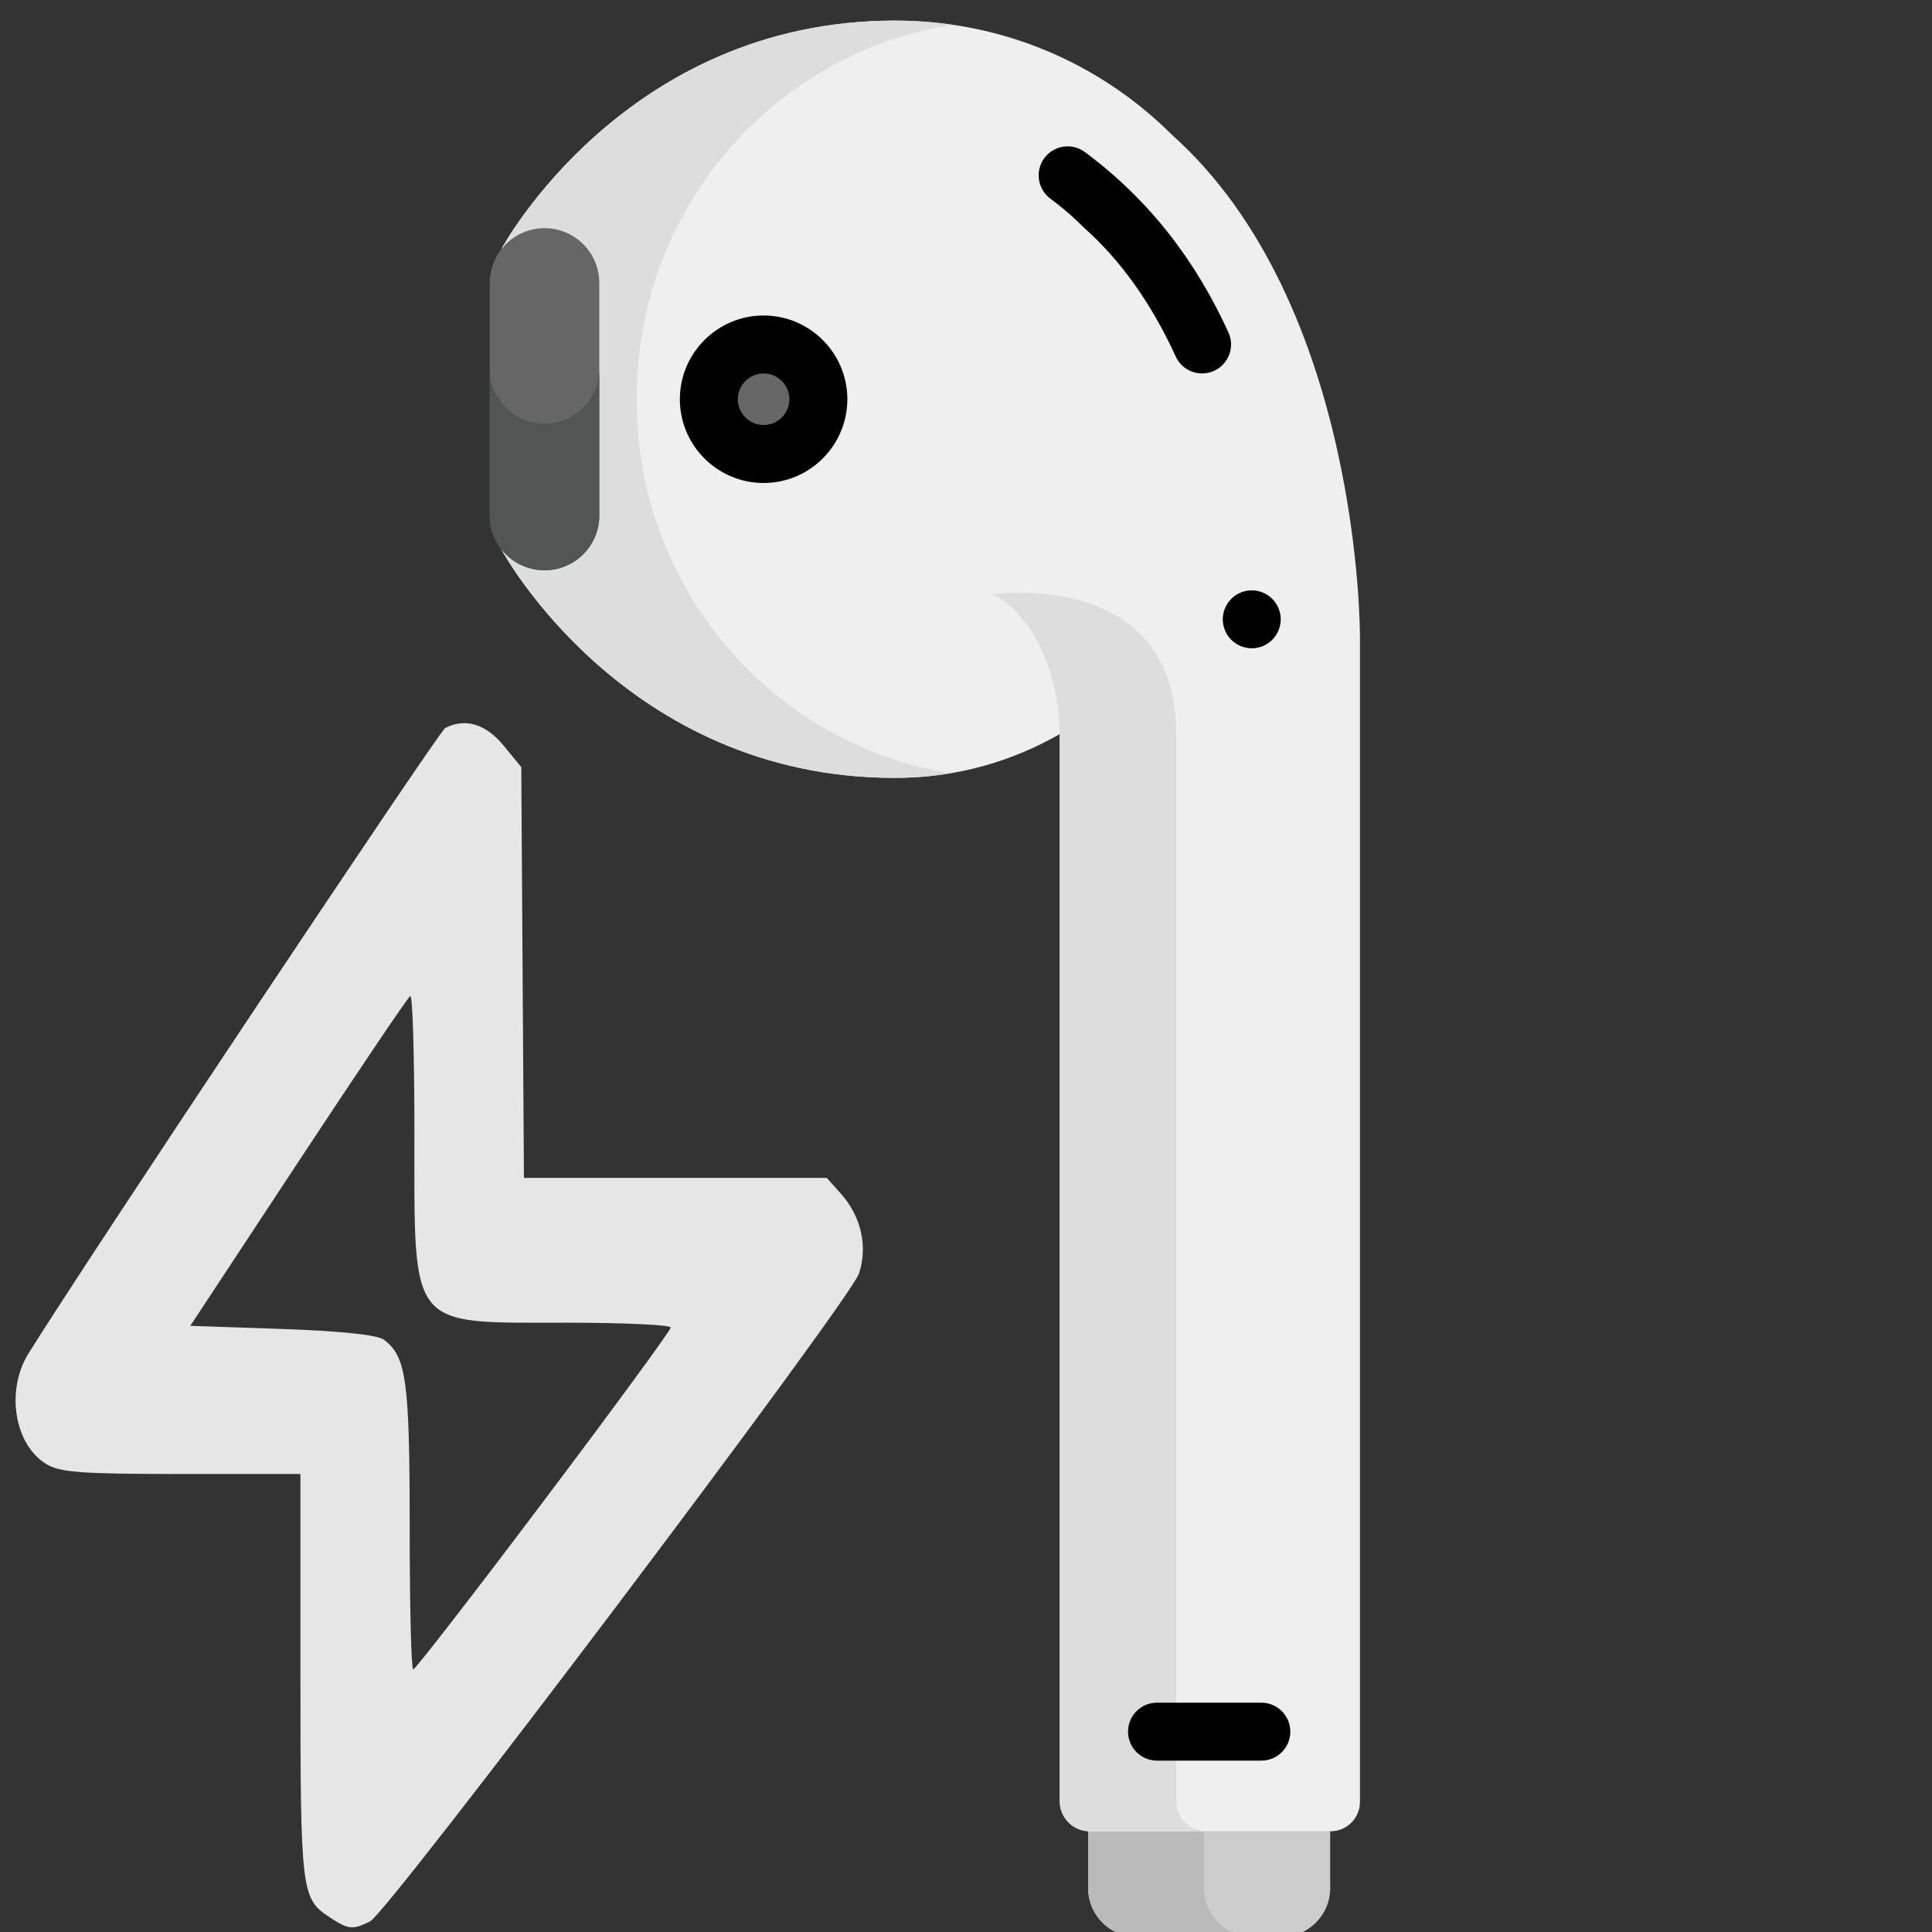 <?xml version="1.0" encoding="UTF-8" standalone="no"?>
<svg
   xmlns:dc="http://purl.org/dc/elements/1.1/"
   xmlns:cc="http://creativecommons.org/ns#"
   xmlns:rdf="http://www.w3.org/1999/02/22-rdf-syntax-ns#"
   xmlns:svg="http://www.w3.org/2000/svg"
   xmlns="http://www.w3.org/2000/svg"
   xmlns:sodipodi="http://sodipodi.sourceforge.net/DTD/sodipodi-0.dtd"
   xmlns:inkscape="http://www.inkscape.org/namespaces/inkscape"
   version="1.1"
   xml:space="preserve"
   width="16"
   height="16"
   id="svg284"
   sodipodi:docname="AirpodL_charge.svg"
   inkscape:version="0.92.1 r15371"><rect width="100%" height="100%" fill="#333333" stroke="none"/><defs
     id="defs288" /><sodipodi:namedview
     pagecolor="#ffffff"
     bordercolor="#666666"
     borderopacity="1"
     objecttolerance="10"
     gridtolerance="10"
     guidetolerance="10"
     inkscape:pageopacity="0"
     inkscape:pageshadow="2"
     inkscape:window-width="663"
     inkscape:window-height="446"
     id="namedview286"
     showgrid="false"
     inkscape:zoom="11.313709"
     inkscape:cx="7.8784444"
     inkscape:cy="5.2719822"
     inkscape:window-x="356"
     inkscape:window-y="110"
     inkscape:window-maximized="0"
     inkscape:current-layer="svg284"
     fit-margin-top="0"
     fit-margin-left="0"
     fit-margin-right="0"
     fit-margin-bottom="0" /><rect
     id="backgroundrect"
     width="100%"
     height="100%"
     x="0"
     y="-487.5"
     style="fill:none;stroke:none" /><g
     class="currentLayer"
     id="g282"
     transform="matrix(0.032,0,0,0.032,-0.386,-0.071)"><title
       id="title252">Layer 1</title><path
       style="fill:#cccccc"
       d="m 293.673,490.902 v -15.748 h 62.643 v 15.748 c 0,6.93 -5.669,12.598 -12.598,12.598 h -37.445 c -6.931,0 -12.6,-5.67 -12.6,-12.598 z"
       id="svg_1"
       class=""
       inkscape:connector-curvature="0" /><path
       style="fill:#bababa"
       d="m 323.672,490.902 v -15.748 h -29.999 v 15.748 c 0,6.93 5.67,12.598 12.598,12.598 h 29.999 c -6.929,0 -12.598,-5.67 -12.598,-12.598 z"
       id="svg_2"
       class=""
       inkscape:connector-curvature="0" /><path
       style="fill:#efefef"
       d="m 315.301,37.054 c -16.465,-16.465 -41.2,-29.502 -71.672,-29.502 -69.993,0 -101.721,58.968 -101.721,58.968 0,83.454 0,77.798 0,78.043 0,0 31.728,58.968 101.721,58.968 16.507,0 30.676,-4.48 42.695,-11.323 0,12.749 0,255.96 0,276.176 0,4.29 3.478,7.768 7.768,7.768 h 62.32 c 4.199,0 7.604,-3.404 7.604,-7.604 0,-10.568 0,-289.205 0,-301.589 -10e-4,0.001 0.423,-86.09 -48.715,-129.905 z"
       id="svg_6"
       class=""
       inkscape:connector-curvature="0" /><circle
       style="fill:#666666"
       cx="209.677"
       cy="105.545"
       r="14.173"
       id="svg_11"
       class="" /><g
       id="svg_15"
       class=""><path
         style="fill:#dddddd"
         d="m 258.744,8.656 c -4.864,-0.715 -9.904,-1.104 -15.115,-1.104 -69.993,0 -101.721,58.968 -101.721,58.968 0,83.454 0,77.798 0,78.043 0,0 31.728,58.968 101.721,58.968 5.053,0 9.885,-0.424 14.504,-1.203 -46.269,-7.367 -81.277,-47.999 -81.277,-96.161 v -1.253 c 0.001,-48.372 35.315,-89.153 81.888,-96.258 z"
         id="svg_16"
         inkscape:connector-curvature="0" /><path
         style="fill:#dddddd"
         d="m 316.477,468.386 c 0,-34.013 0,-238.001 0,-276.176 0,-42.901 -47.3,-36.237 -47.3,-36.237 12.003,6.792 17.104,23.247 17.104,36.237 v 0.022 c 0.014,-0.008 0.028,-0.015 0.042,-0.022 0,16.275 0,259.977 0,276.176 0,4.29 3.478,7.768 7.768,7.768 h 30.154 c -4.29,-10e-4 -7.768,-3.479 -7.768,-7.768 z"
         id="svg_17"
         inkscape:connector-curvature="0" /></g><path
       style="fill:#666666"
       d="m 152.988,149.812 c -7.828,0 -14.173,-6.346 -14.173,-14.173 V 75.444 c 0,-7.828 6.346,-14.173 14.173,-14.173 7.827,0 14.173,6.346 14.173,14.173 v 60.194 c 0.001,7.829 -6.346,14.174 -14.173,14.174 z"
       id="svg_18"
       class=""
       inkscape:connector-curvature="0" /><path
       style="fill:#535454"
       d="m 152.988,111.844 c -7.828,0 -14.173,-6.346 -14.173,-14.173 v 37.968 c 0,7.828 6.346,14.173 14.173,14.173 7.827,0 14.173,-6.346 14.173,-14.173 V 97.67 c 0.001,7.829 -6.346,14.174 -14.173,14.174 z"
       id="svg_19"
       class=""
       inkscape:connector-curvature="0" /><path
       d="m 292.84,41.579 c -3.326,-2.474 -8.023,-1.78 -10.493,1.544 -2.472,3.324 -1.78,8.022 1.544,10.493 5.197,3.865 8.338,7.204 8.919,7.722 9.382,8.366 17.299,19.519 23.533,33.148 1.261,2.756 3.98,4.383 6.825,4.383 1.043,0 2.103,-0.219 3.114,-0.682 3.768,-1.723 5.424,-6.173 3.701,-9.939 -8.324,-18.199 -20.082,-33.985 -37.143,-46.669 z"
       id="svg_21"
       class=""
       inkscape:connector-curvature="0" /><path
       d="m 188.009,105.542 c 0,11.95 9.723,21.673 21.673,21.673 11.95,0 21.674,-9.723 21.674,-21.673 0,-11.95 -9.724,-21.674 -21.674,-21.674 -11.951,0 -21.673,9.724 -21.673,21.674 z m 28.347,0 c 0,3.68 -2.994,6.674 -6.675,6.674 -3.68,0 -6.674,-2.994 -6.674,-6.674 0,-3.681 2.994,-6.675 6.674,-6.675 3.681,0 6.675,2.994 6.675,6.675 z"
       id="svg_22"
       class=""
       inkscape:connector-curvature="0" /><path
       d="m 342.937,159.63 c -0.18,-0.45 -0.42,-0.89 -0.69,-1.29 -0.27,-0.42 -0.58,-0.8 -0.93,-1.14 -0.34,-0.351 -0.73,-0.66 -1.14,-0.94 -0.4,-0.27 -0.841,-0.5 -1.29,-0.689 -0.46,-0.181 -0.931,-0.33 -1.41,-0.431 -0.96,-0.189 -1.96,-0.189 -2.93,0 -0.471,0.101 -0.95,0.25 -1.4,0.431 -0.45,0.189 -0.89,0.42 -1.29,0.689 -0.42,0.28 -0.8,0.59 -1.14,0.94 -0.351,0.34 -0.66,0.72 -0.94,1.14 -0.27,0.4 -0.5,0.84 -0.69,1.29 -0.18,0.45 -0.329,0.92 -0.42,1.4 -0.1,0.49 -0.149,0.98 -0.149,1.47 0,0.49 0.05,0.98 0.149,1.46 0.091,0.48 0.24,0.95 0.42,1.41 0.19,0.45 0.421,0.89 0.69,1.29 0.28,0.41 0.59,0.8 0.94,1.14 0.34,0.351 0.72,0.66 1.14,0.931 0.4,0.27 0.84,0.51 1.29,0.689 0.45,0.191 0.93,0.34 1.4,0.43 0.489,0.101 0.979,0.15 1.47,0.15 0.49,0 0.979,-0.05 1.46,-0.15 0.479,-0.09 0.95,-0.239 1.41,-0.43 0.449,-0.18 0.89,-0.42 1.29,-0.689 0.409,-0.271 0.8,-0.58 1.14,-0.931 0.35,-0.34 0.66,-0.729 0.93,-1.14 0.271,-0.4 0.511,-0.84 0.69,-1.29 0.189,-0.46 0.34,-0.93 0.43,-1.41 0.101,-0.479 0.15,-0.97 0.15,-1.46 0,-0.49 -0.05,-0.98 -0.15,-1.47 -0.09,-0.48 -0.24,-0.95 -0.43,-1.4 z"
       id="svg_23"
       class=""
       inkscape:connector-curvature="0" /><path
       d="m 311.496,442.868 c -4.143,0 -7.5,3.357 -7.5,7.5 0,4.143 3.357,7.5 7.5,7.5 h 26.999 c 4.143,0 7.5,-3.357 7.5,-7.5 0,-4.143 -3.357,-7.5 -7.5,-7.5 z"
       id="svg_24"
       class=""
       inkscape:connector-curvature="0" /><g
       id="svg_31"
       class="" /><g
       id="svg_32"
       class="" /><g
       id="svg_33"
       class="" /><g
       id="svg_34"
       class="" /><g
       id="svg_35"
       class="" /><g
       id="svg_36"
       class="" /><g
       id="svg_37"
       class="" /><g
       id="svg_38"
       class="" /><g
       id="svg_39"
       class="" /><g
       id="svg_40"
       class="" /><g
       id="svg_41"
       class="" /><g
       id="svg_42"
       class="" /><g
       id="svg_43"
       class="" /><g
       id="svg_44"
       class="" /><g
       id="svg_45"
       class="" /></g><path
     style="fill:#e6e6e6;stroke-width:0.045"
     d="M 2.732,15.879 C 2.494,15.723 2.488,15.676 2.488,13.855 V 12.207 H 1.501 C 0.669,12.207 0.493,12.194 0.379,12.122 0.116,11.957 0.047,11.511 0.237,11.207 0.728,10.418 3.635,6.056 3.687,6.029 3.853,5.944 4.023,5.995 4.17,6.174 l 0.147,0.179 0.011,1.701 0.011,1.701 h 1.254 1.254 l 0.118,0.132 c 0.166,0.186 0.223,0.435 0.149,0.659 -0.073,0.223 -3.898,5.291 -4.049,5.366 -0.145,0.072 -0.179,0.068 -0.334,-0.033 z m 1.771,-3.449 c 0.579,-0.768 1.052,-1.414 1.052,-1.436 0,-0.022 -0.39,-0.04 -0.866,-0.04 -1.311,0 -1.257,0.067 -1.257,-1.569 0,-0.635 -0.015,-1.147 -0.034,-1.137 -0.019,0.01 -0.436,0.628 -0.928,1.375 l -0.894,1.357 0.761,0.026 c 0.491,0.017 0.79,0.049 0.844,0.09 0.185,0.141 0.212,0.337 0.212,1.576 0,0.635 0.013,1.154 0.029,1.154 0.016,0 0.503,-0.628 1.081,-1.396 z"
     id="path456"
     inkscape:connector-curvature="0" /></svg>